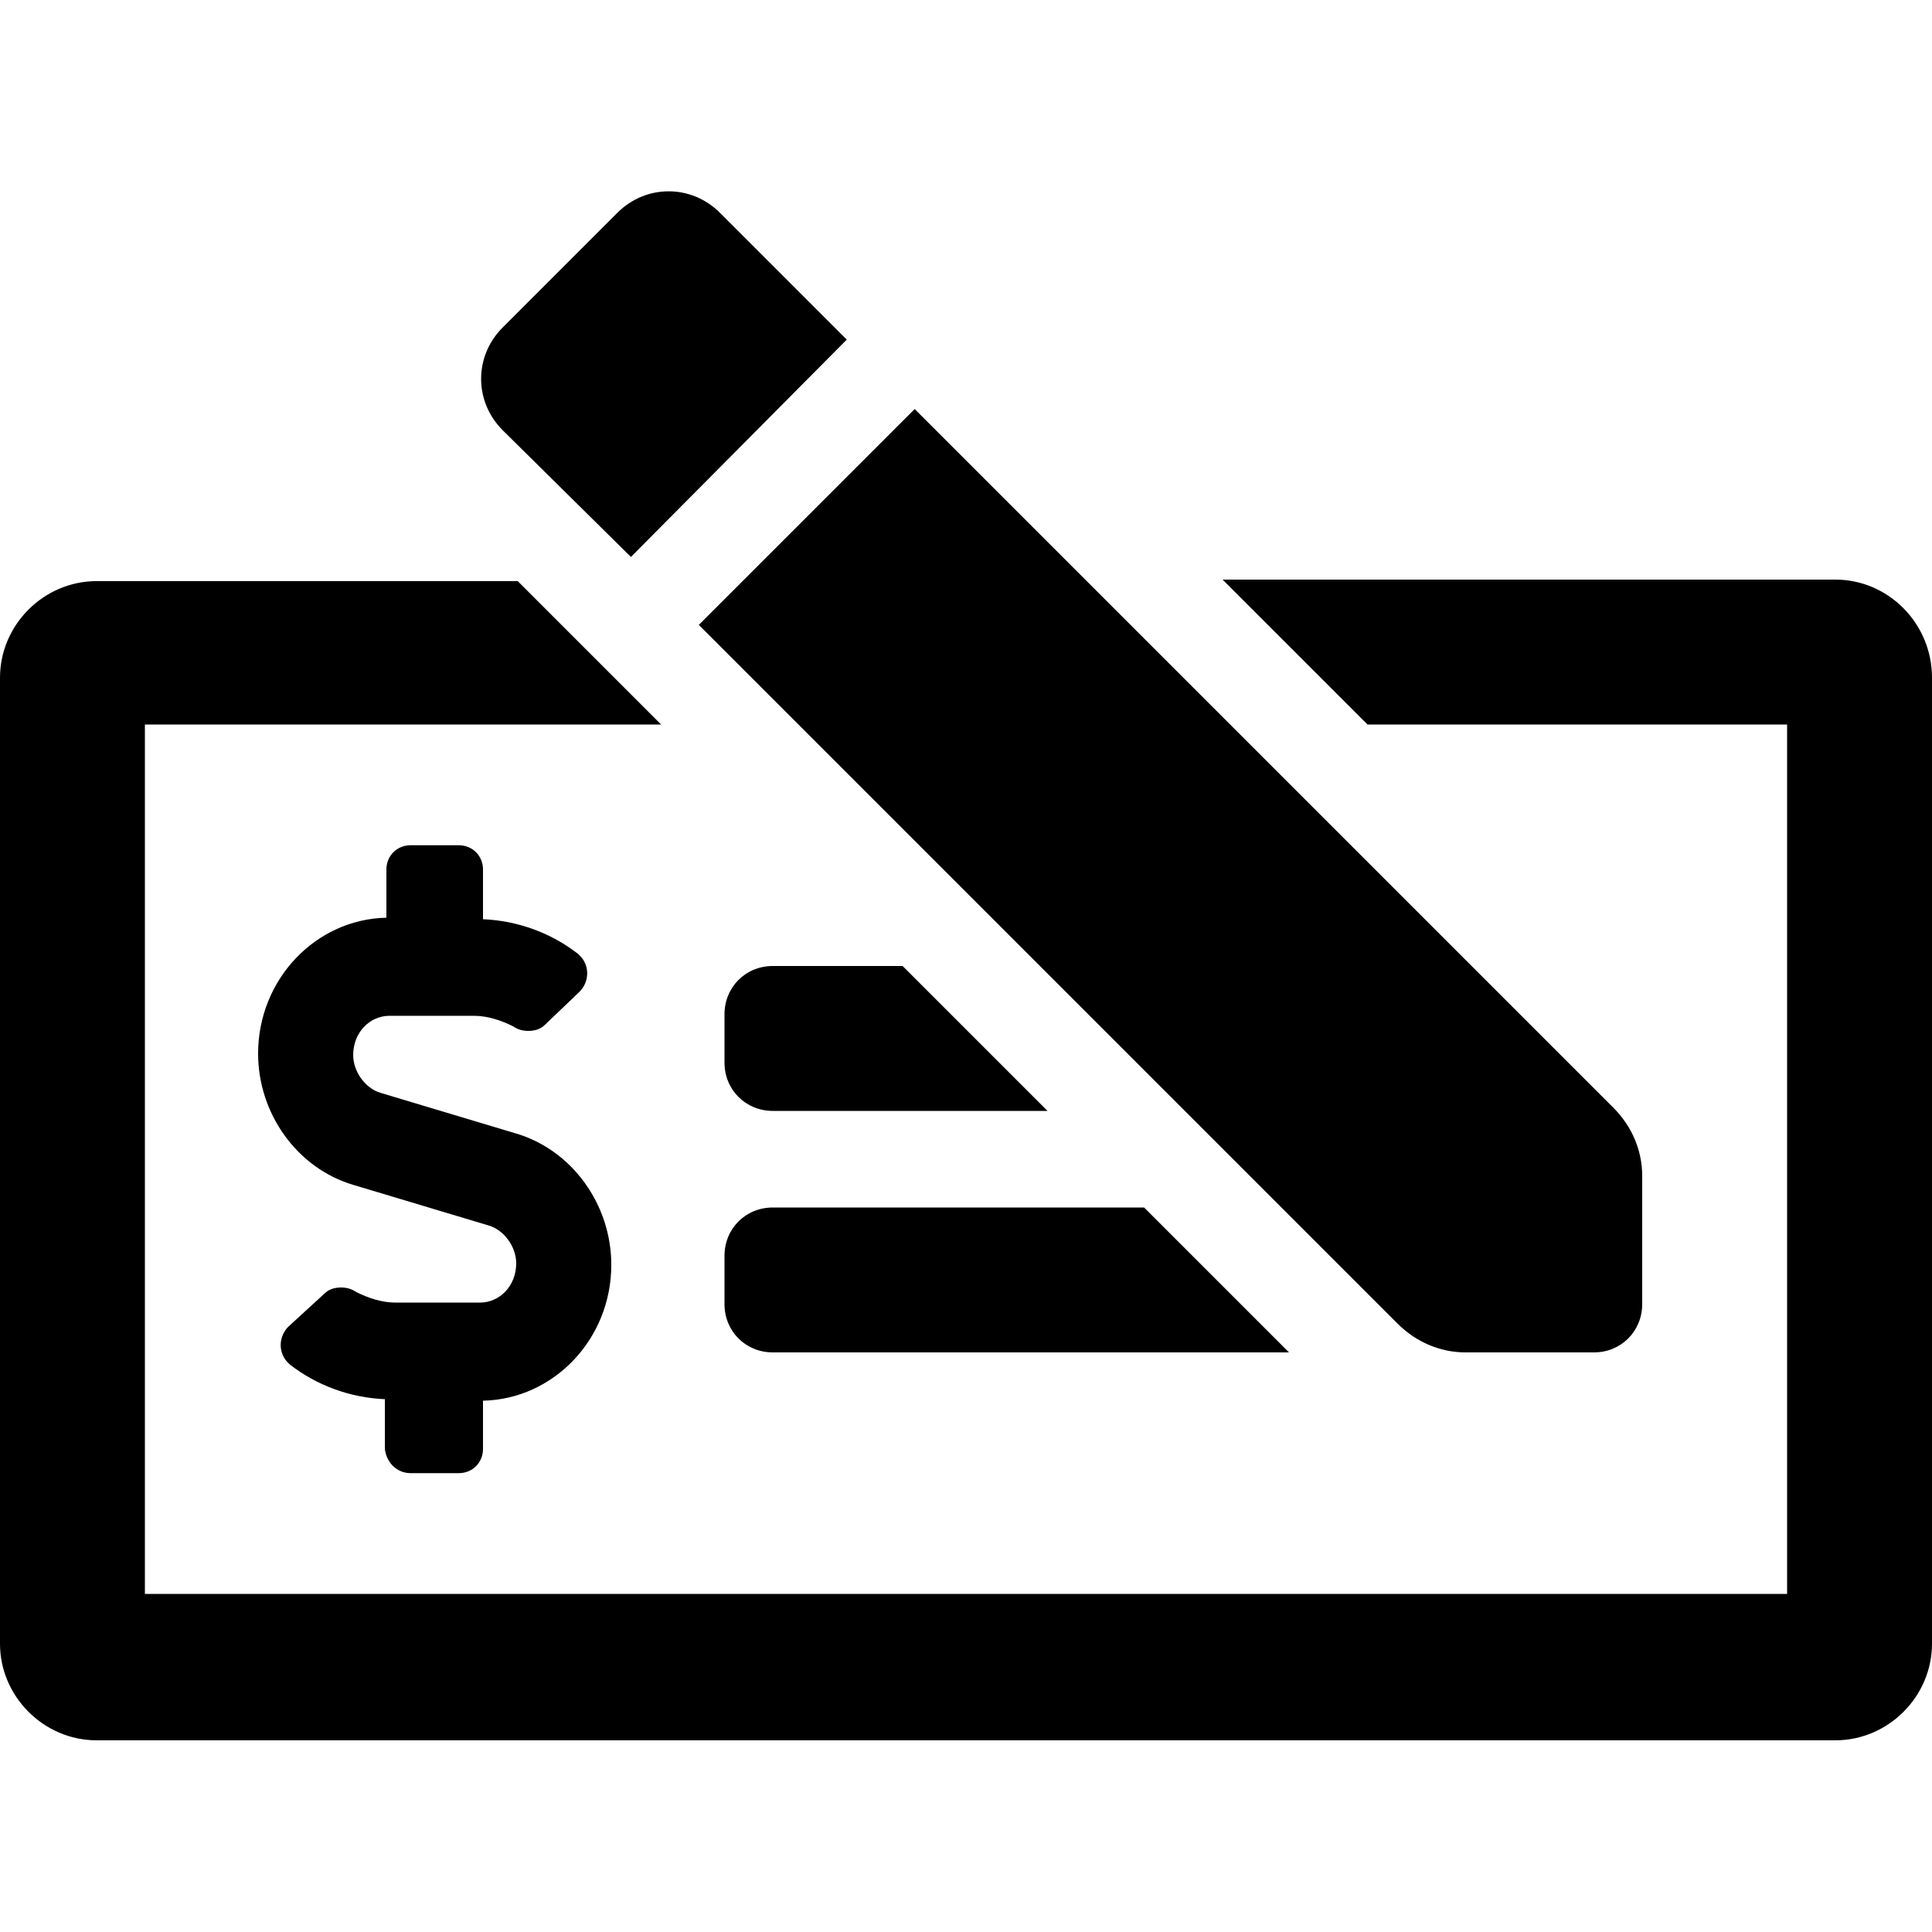 <?xml version="1.0" encoding="utf-8"?>
<!-- Generator: Adobe Illustrator 26.3.1, SVG Export Plug-In . SVG Version: 6.00 Build 0)  -->
<svg version="1.1" id="Layer_1" xmlns="http://www.w3.org/2000/svg" xmlns:xlink="http://www.w3.org/1999/xlink" x="0px" y="0px"
	 viewBox="0 0 128 128" style="enable-background:new 0 0 128 128;" xml:space="preserve">
<path d="M97.1,89.6h8.5c1.8,0,3.2-1.4,3.2-3.2v-8.5c0-1.7-0.7-3.3-1.9-4.5L60.6,27.1L46.3,41.4l46.3,46.3
	C93.8,88.9,95.4,89.6,97.1,89.6z M41.8,36.9l14.3-14.4l-8.4-8.4c-1.9-1.9-4.9-1.9-6.8,0l-7.6,7.6c-1.9,1.9-1.9,4.9,0,6.8L41.8,36.9z
	 M27.2,97.6h3.2c0.9,0,1.6-0.7,1.6-1.6v-3.2c4.7-0.1,8.5-4.1,8.5-9c0-4-2.6-7.6-6.3-8.7l-9-2.7c-1-0.3-1.8-1.4-1.8-2.5
	c0-1.5,1.1-2.6,2.4-2.6h5.6c0.9,0,1.8,0.3,2.6,0.7c0.3,0.2,0.6,0.3,1,0.3c0.4,0,0.8-0.1,1.1-0.4l2.3-2.2c0.6-0.6,0.7-1.6,0.1-2.3
	c-0.1-0.1-0.1-0.1-0.2-0.2c-1.8-1.4-4-2.2-6.3-2.3v-3.3c0-0.9-0.7-1.6-1.6-1.6h-3.2c-0.9,0-1.6,0.7-1.6,1.6v3.2
	c-4.7,0.1-8.5,4.1-8.5,9c0,4,2.6,7.6,6.3,8.7l9,2.7c1,0.3,1.8,1.4,1.8,2.5c0,1.5-1.1,2.6-2.4,2.6h-5.6c-0.9,0-1.8-0.3-2.6-0.7
	c-0.3-0.2-0.6-0.3-1-0.3c-0.4,0-0.8,0.1-1.1,0.4l-2.4,2.2c-0.6,0.6-0.7,1.6-0.1,2.3c0.1,0.1,0.1,0.1,0.2,0.2c1.8,1.4,4,2.2,6.3,2.3
	V96C25.6,96.9,26.3,97.6,27.2,97.6z M51.2,73.6h18.2L59.8,64h-8.6c-1.8,0-3.2,1.4-3.2,3.2v3.2C48,72.2,49.4,73.6,51.2,73.6z
	 M48,86.4c0,1.8,1.4,3.2,3.2,3.2h34.2L75.8,80H51.2c-1.8,0-3.2,1.4-3.2,3.2V86.4z M121.6,38.4H81l9.6,9.6h27.8v57.6H9.6V48h34.2
	l-2-2l-4.5-4.5l-3-3H6.4c-3.5,0-6.4,2.9-6.4,6.4v64c0,3.5,2.9,6.4,6.4,6.4h115.2c3.5,0,6.4-2.9,6.4-6.4v-64
	C128,41.3,125.1,38.4,121.6,38.4z"/>
</svg>
